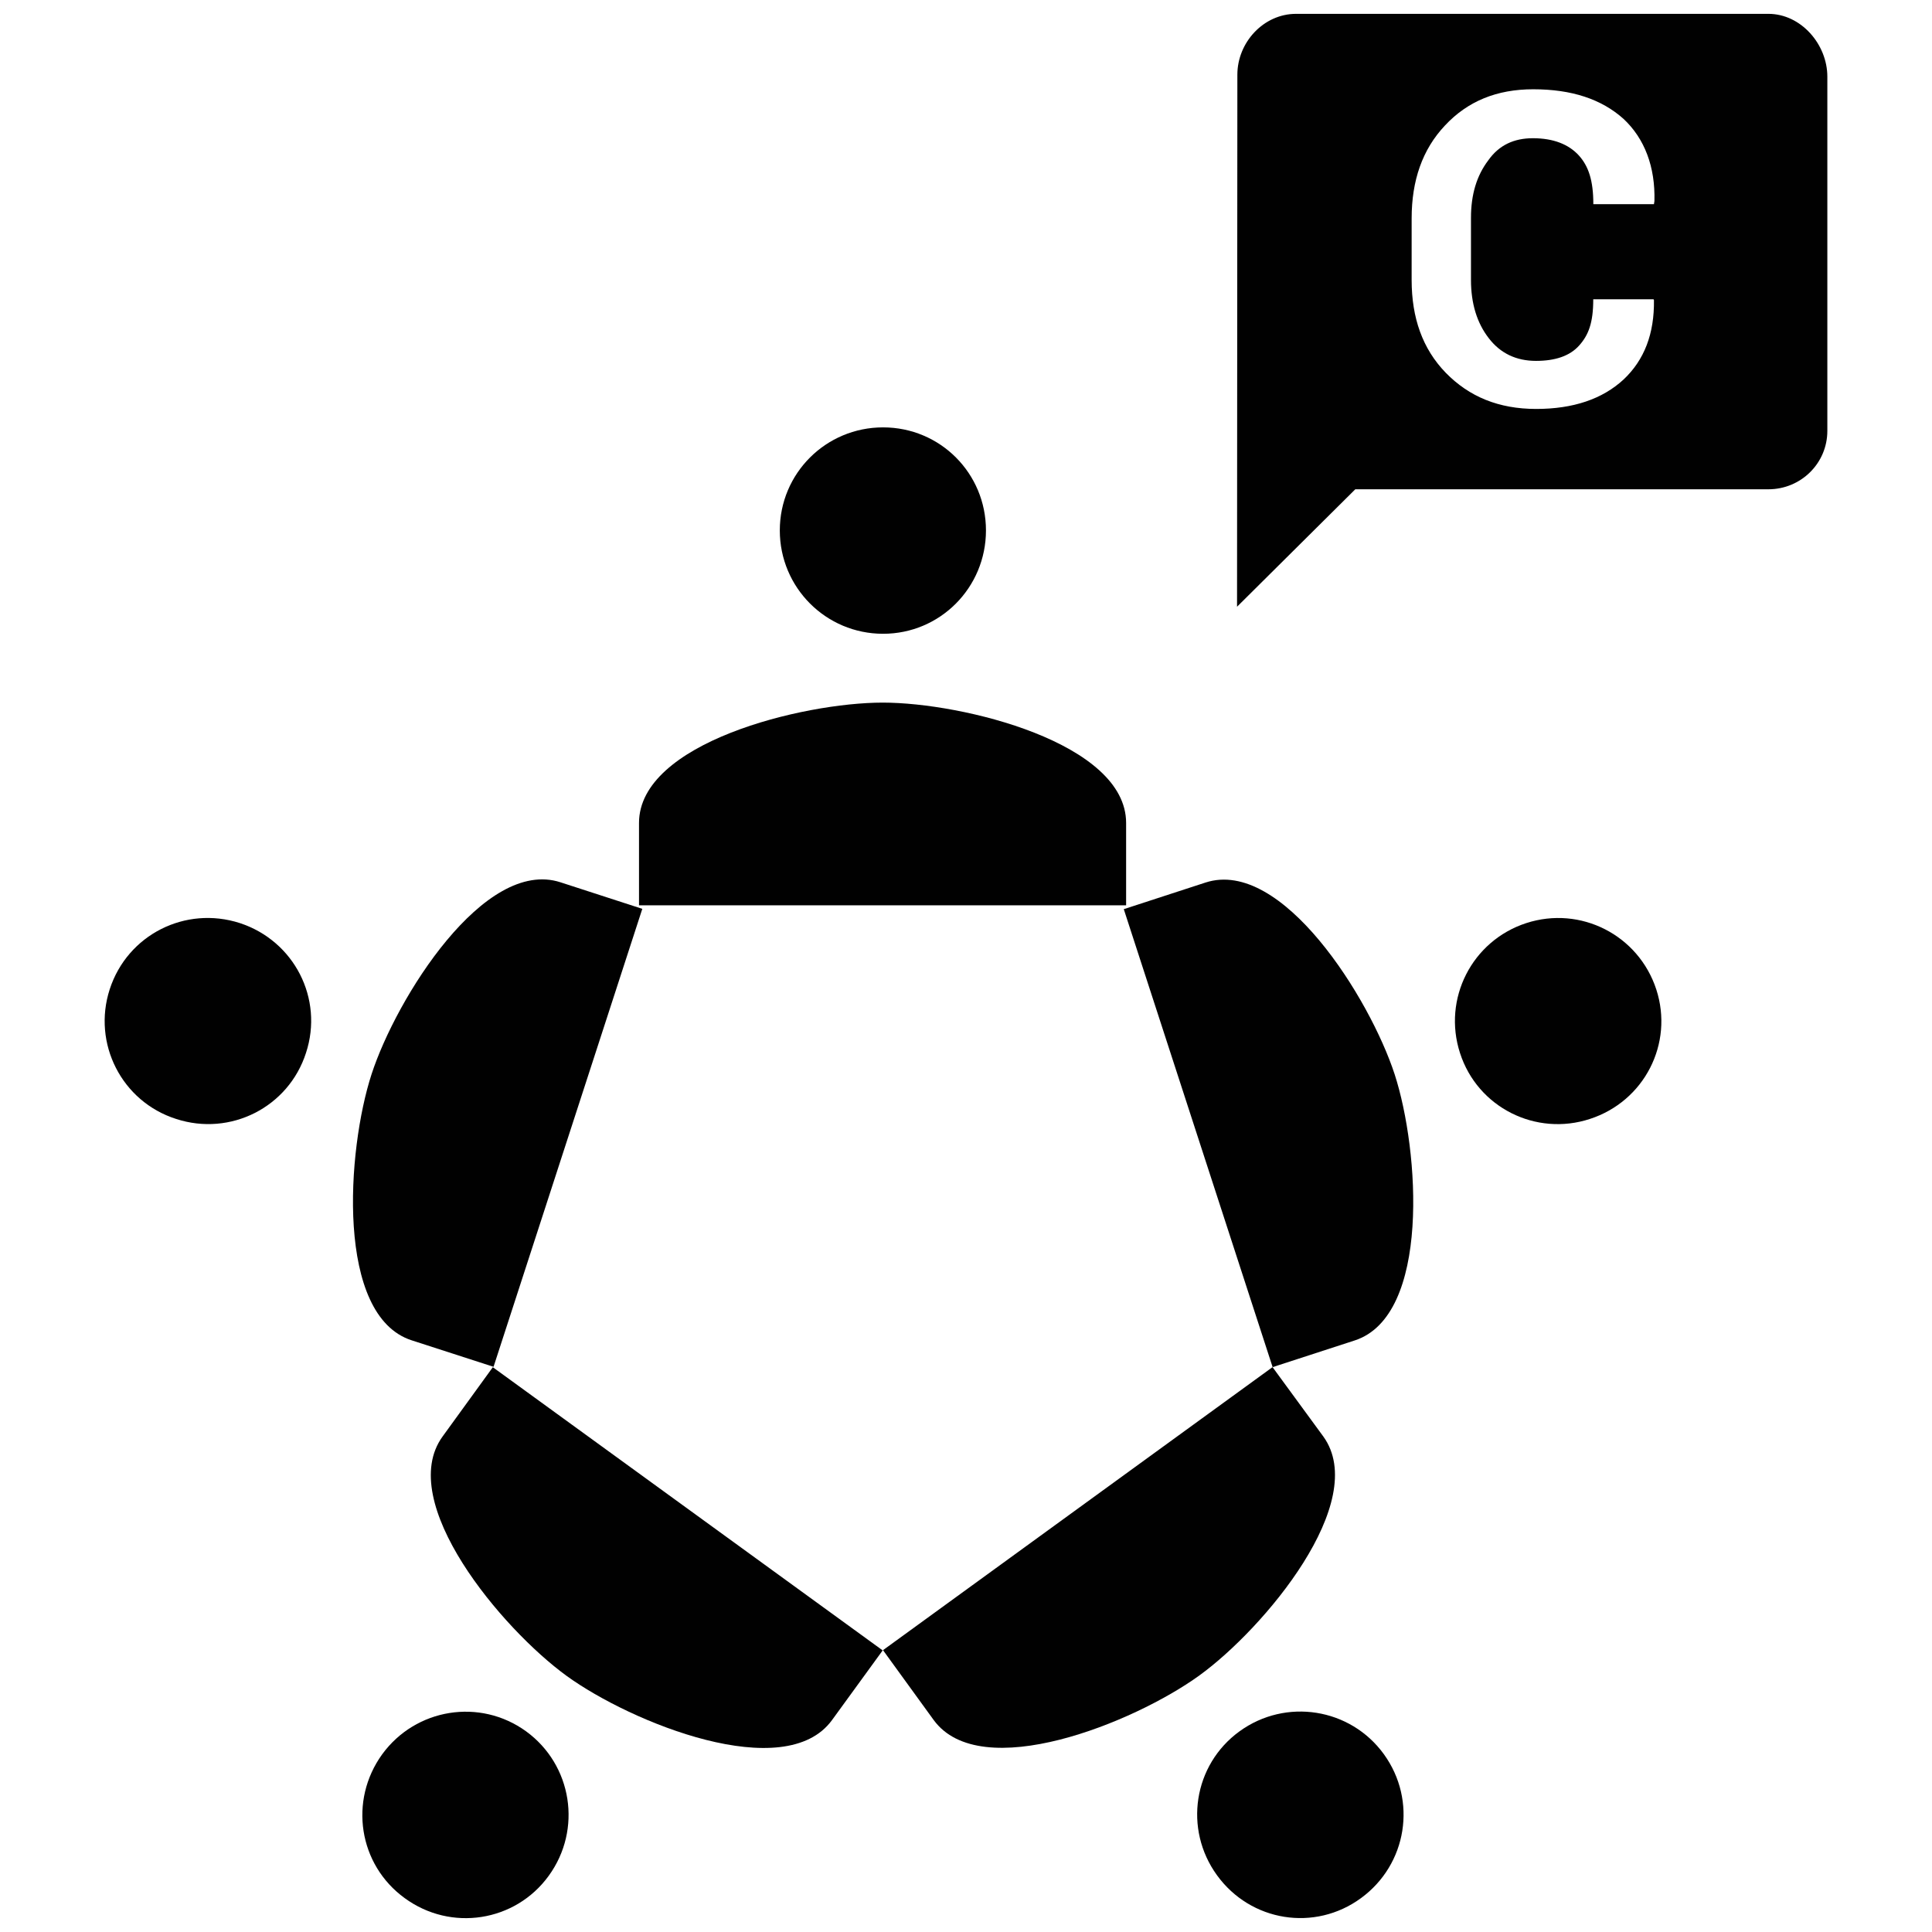 <?xml version="1.0" encoding="utf-8"?>
<!-- Generator: Adobe Illustrator 15.0.0, SVG Export Plug-In . SVG Version: 6.00 Build 0)  -->
<!DOCTYPE svg PUBLIC "-//W3C//DTD SVG 1.1//EN" "http://www.w3.org/Graphics/SVG/1.1/DTD/svg11.dtd">
<svg version="1.1" id="Layer_1" xmlns="http://www.w3.org/2000/svg" xmlns:xlink="http://www.w3.org/1999/xlink" x="0px" y="0px"
	 width="24px" height="24px" viewBox="0 0 24 24" enable-background="new 0 0 24 24" xml:space="preserve">
<path fill="#010101" d="M10.97,7.873c0.709,0,1.278-0.574,1.278-1.284c0-0.709-0.568-1.28-1.278-1.28S9.687,5.88,9.687,6.589
	C9.687,7.299,10.26,7.873,10.97,7.873"/>
<path fill="#010101" d="M13.989,11.245v-1.022c0-0.995-2.029-1.495-3.023-1.495c-0.997,0-3.028,0.5-3.028,1.495v1.069v-0.046H13.989
	z"/>
<path fill="#010101" d="M5.114,16.65l1.017,0.329l1.848-5.689L6.962,10.96c-0.947-0.308-2.038,1.438-2.346,2.383
	C4.308,14.289,4.168,16.344,5.114,16.65"/>
<path fill="#010101" d="M2.98,11.467c-0.676-0.219-1.397,0.144-1.617,0.822c-0.218,0.672,0.148,1.395,0.825,1.611
	c0.675,0.22,1.396-0.146,1.613-0.82C4.023,12.405,3.654,11.688,2.98,11.467"/>
<path fill="#010101" d="M5.497,17.846c-0.586,0.812,0.735,2.386,1.541,2.972c0.805,0.584,2.713,1.354,3.298,0.549l0.629-0.865
	l-4.843-3.518L5.497,17.846z"/>
<path fill="#010101" d="M6.535,21.507c-0.575-0.416-1.371-0.285-1.787,0.285c-0.417,0.576-0.294,1.371,0.279,1.787
	c0.575,0.421,1.375,0.295,1.79-0.278C7.234,22.726,7.109,21.925,6.535,21.507"/>
<path fill="#010101" d="M11.598,21.366c0.585,0.803,2.49,0.035,3.301-0.553c0.804-0.582,2.124-2.158,1.54-2.968l-0.631-0.862
	l-4.839,3.516L11.598,21.366z"/>
<path fill="#010101" d="M15.398,21.507c-0.574,0.416-0.696,1.215-0.28,1.788c0.418,0.577,1.215,0.705,1.789,0.284
	c0.572-0.418,0.701-1.213,0.283-1.789C16.773,21.216,15.972,21.091,15.398,21.507"/>
<path fill="#010101" d="M14.976,10.963l-1.016,0.331l1.849,5.689l1.018-0.331c0.946-0.305,0.805-2.361,0.498-3.306
	C17.017,12.401,15.925,10.655,14.976,10.963"/>
<path fill="#010101" d="M18.96,11.467c-0.676,0.22-1.042,0.941-0.823,1.615c0.218,0.676,0.943,1.038,1.613,0.818
	c0.676-0.219,1.044-0.936,0.825-1.609C20.354,11.615,19.634,11.248,18.96,11.467"/>
<path fill="#010101" d="M21.968,0.172H16.1c-0.403,0-0.729,0.354-0.729,0.756l-0.004,6.609l1.469-1.459h5.132
	c0.403,0,0.732-0.322,0.732-0.726V0.953C22.7,0.549,22.371,0.172,21.968,0.172 M20.546,2.536h-0.753c0-0.295-0.06-0.472-0.18-0.605
	c-0.125-0.137-0.314-0.214-0.571-0.214c-0.234,0-0.421,0.085-0.555,0.276c-0.142,0.188-0.214,0.421-0.214,0.713v0.771
	c0,0.294,0.075,0.536,0.221,0.724c0.144,0.188,0.341,0.282,0.587,0.282c0.239,0,0.42-0.061,0.536-0.191
	c0.115-0.129,0.175-0.279,0.175-0.574h0.749l0.005,0.01c0.006,0.416-0.119,0.743-0.377,0.986c-0.264,0.244-0.627,0.366-1.086,0.366
	c-0.464,0-0.832-0.151-1.123-0.449c-0.289-0.298-0.424-0.683-0.424-1.153V2.712c0-0.469,0.133-0.855,0.413-1.152
	c0.282-0.303,0.645-0.451,1.097-0.451c0.479,0,0.848,0.123,1.12,0.366c0.266,0.247,0.397,0.601,0.386,1.022L20.546,2.536z"/>
</svg>
